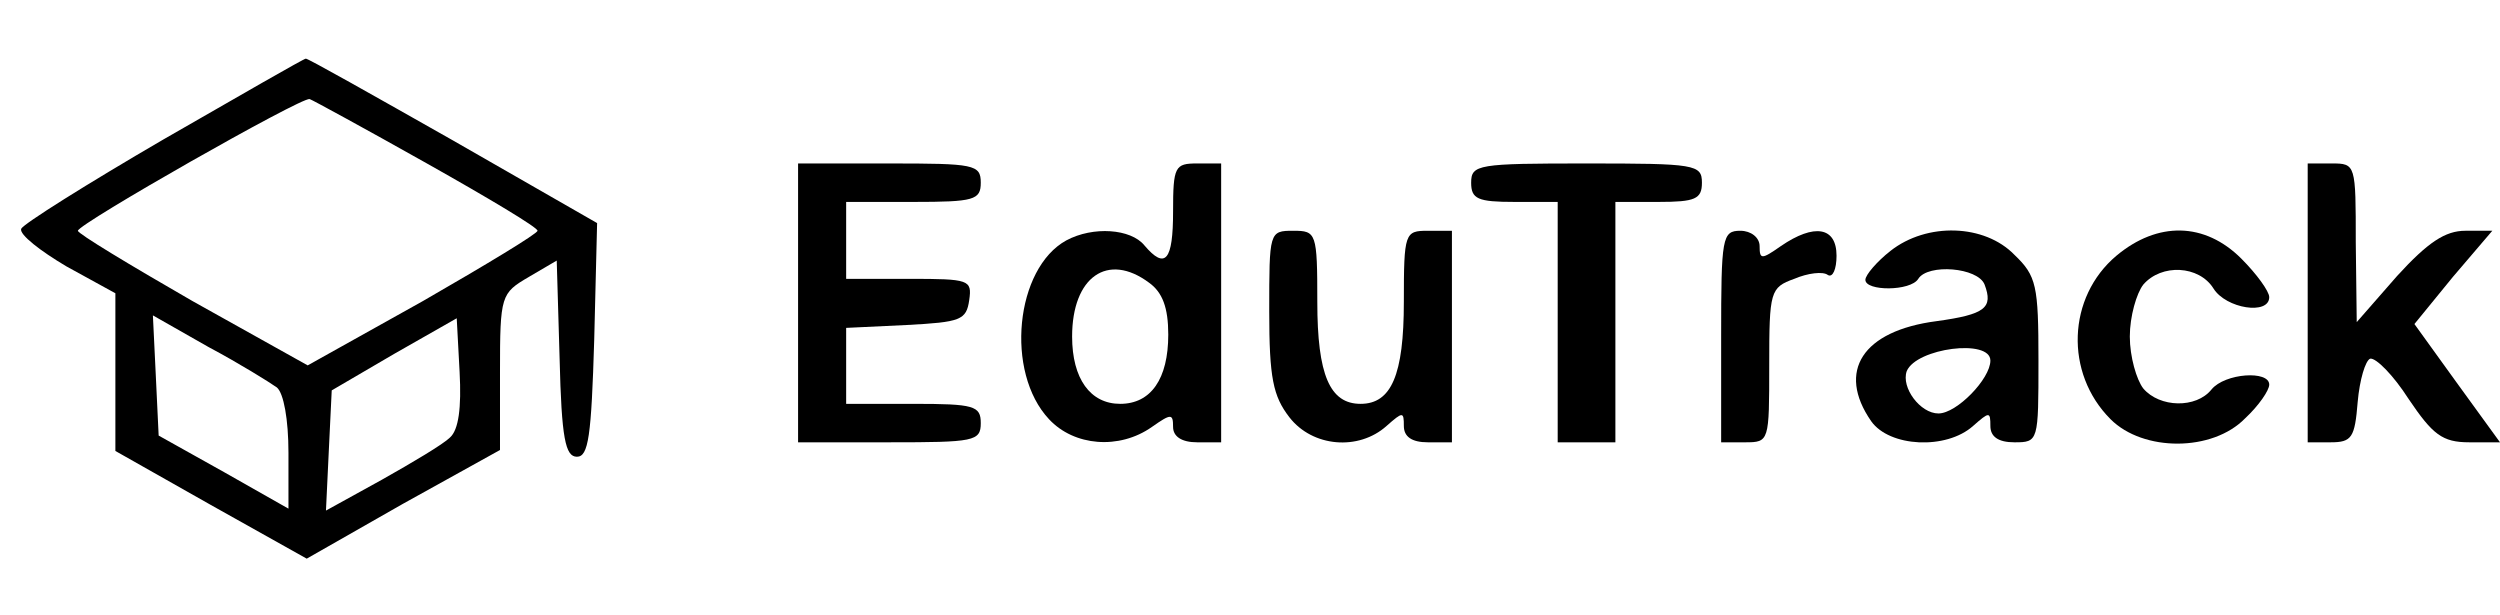 <?xml version="1.0" standalone="no"?>
<!DOCTYPE svg PUBLIC "-//W3C//DTD SVG 20010904//EN"
 "http://www.w3.org/TR/2001/REC-SVG-20010904/DTD/svg10.dtd">
<svg version="1.0" xmlns="http://www.w3.org/2000/svg"
 width="260pt" height="64pt" viewBox="0 0 260 64"
 preserveAspectRatio="xMidYMid meet">

<g transform="translate(0,64) scale(0.1,-0.1)"
fill="#000000" stroke="none">
<path d="M170 495 c-79 -46 -146 -88 -148 -93 -2 -6 20 -23 47 -39 l51 -28 0
-82 0 -82 99 -56 100 -56 100 57 101 56 0 81 c0 80 1 82 30 99 l29 17 3 -102
c2 -83 6 -102 18 -102 12 0 15 21 18 122 l3 121 -150 86 c-83 47 -152 86 -153
85 -2 0 -68 -38 -148 -84z m274 -25 c64 -36 116 -67 115 -70 0 -3 -53 -35
-119 -73 l-120 -67 -120 67 c-66 38 -119 70 -119 73 0 7 232 139 241 137 3 -1
58 -31 122 -67z m-156 -233 c7 -6 12 -33 12 -68 l0 -58 -67 38 -68 38 -3 63
-3 62 58 -33 c32 -17 64 -37 71 -42z m180 -52 c-7 -7 -39 -26 -71 -44 l-58
-32 3 63 3 62 65 38 65 37 3 -56 c2 -37 -1 -60 -10 -68z"/>
<path d="M830 325 l0 -145 95 0 c88 0 95 1 95 20 0 18 -7 20 -70 20 l-70 0 0
40 0 39 63 3 c56 3 62 5 65 26 3 21 0 22 -62 22 l-66 0 0 40 0 40 70 0 c63 0
70 2 70 20 0 19 -7 20 -95 20 l-95 0 0 -145z"/>
<path d="M1220 420 c0 -51 -8 -61 -30 -35 -14 17 -53 20 -81 5 -53 -29 -64
-137 -18 -186 26 -28 73 -32 107 -8 20 14 22 14 22 0 0 -10 9 -16 25 -16 l25
0 0 145 0 145 -25 0 c-23 0 -25 -3 -25 -50z m-25 -74 c14 -10 20 -26 20 -54 0
-46 -18 -72 -50 -72 -31 0 -50 26 -50 70 0 62 37 88 80 56z"/>
<path d="M1530 450 c0 -17 7 -20 45 -20 l45 0 0 -125 0 -125 30 0 30 0 0 125
0 125 45 0 c38 0 45 3 45 20 0 19 -7 20 -120 20 -113 0 -120 -1 -120 -20z"/>
<path d="M2400 325 l0 -145 24 0 c22 0 25 5 28 42 2 23 8 43 13 45 6 1 24 -17
40 -42 25 -37 35 -45 63 -45 l32 0 -45 62 -44 61 40 49 41 48 -28 0 c-21 0
-39 -12 -71 -47 l-42 -48 -1 83 c0 81 0 82 -25 82 l-25 0 0 -145z"/>
<path d="M1320 316 c0 -69 4 -88 21 -110 24 -31 72 -35 101 -9 17 15 18 15 18
0 0 -11 8 -17 25 -17 l25 0 0 110 0 110 -25 0 c-24 0 -25 -2 -25 -74 0 -76
-13 -106 -45 -106 -32 0 -45 30 -45 106 0 72 -1 74 -25 74 -25 0 -25 -1 -25
-84z"/>
<path d="M1790 290 l0 -110 25 0 c25 0 25 1 25 80 0 77 1 81 26 90 14 6 30 8
35 4 5 -3 9 6 9 20 0 30 -23 34 -58 10 -20 -14 -22 -14 -22 0 0 9 -9 16 -20
16 -19 0 -20 -7 -20 -110z"/>
<path d="M1966 379 c-14 -11 -26 -25 -26 -30 0 -12 47 -12 55 1 10 16 62 12
69 -6 9 -24 1 -31 -50 -38 -77 -10 -104 -52 -68 -104 19 -27 78 -30 106 -5 17
15 18 15 18 0 0 -11 8 -17 25 -17 25 0 25 1 25 85 0 78 -2 88 -25 110 -31 32
-91 34 -129 4z m104 -114 c0 -19 -35 -55 -54 -55 -19 0 -39 27 -33 44 10 24
87 34 87 11z"/>
<path d="M2201 374 c-51 -43 -54 -122 -6 -170 34 -34 106 -34 140 1 14 13 25
29 25 35 0 15 -46 12 -60 -5 -16 -20 -54 -19 -71 1 -7 9 -14 33 -14 54 0 21 7
45 14 54 19 22 58 20 73 -4 13 -21 58 -28 58 -9 0 6 -13 24 -29 40 -38 38 -87
39 -130 3z"/>
</g>
</svg>
